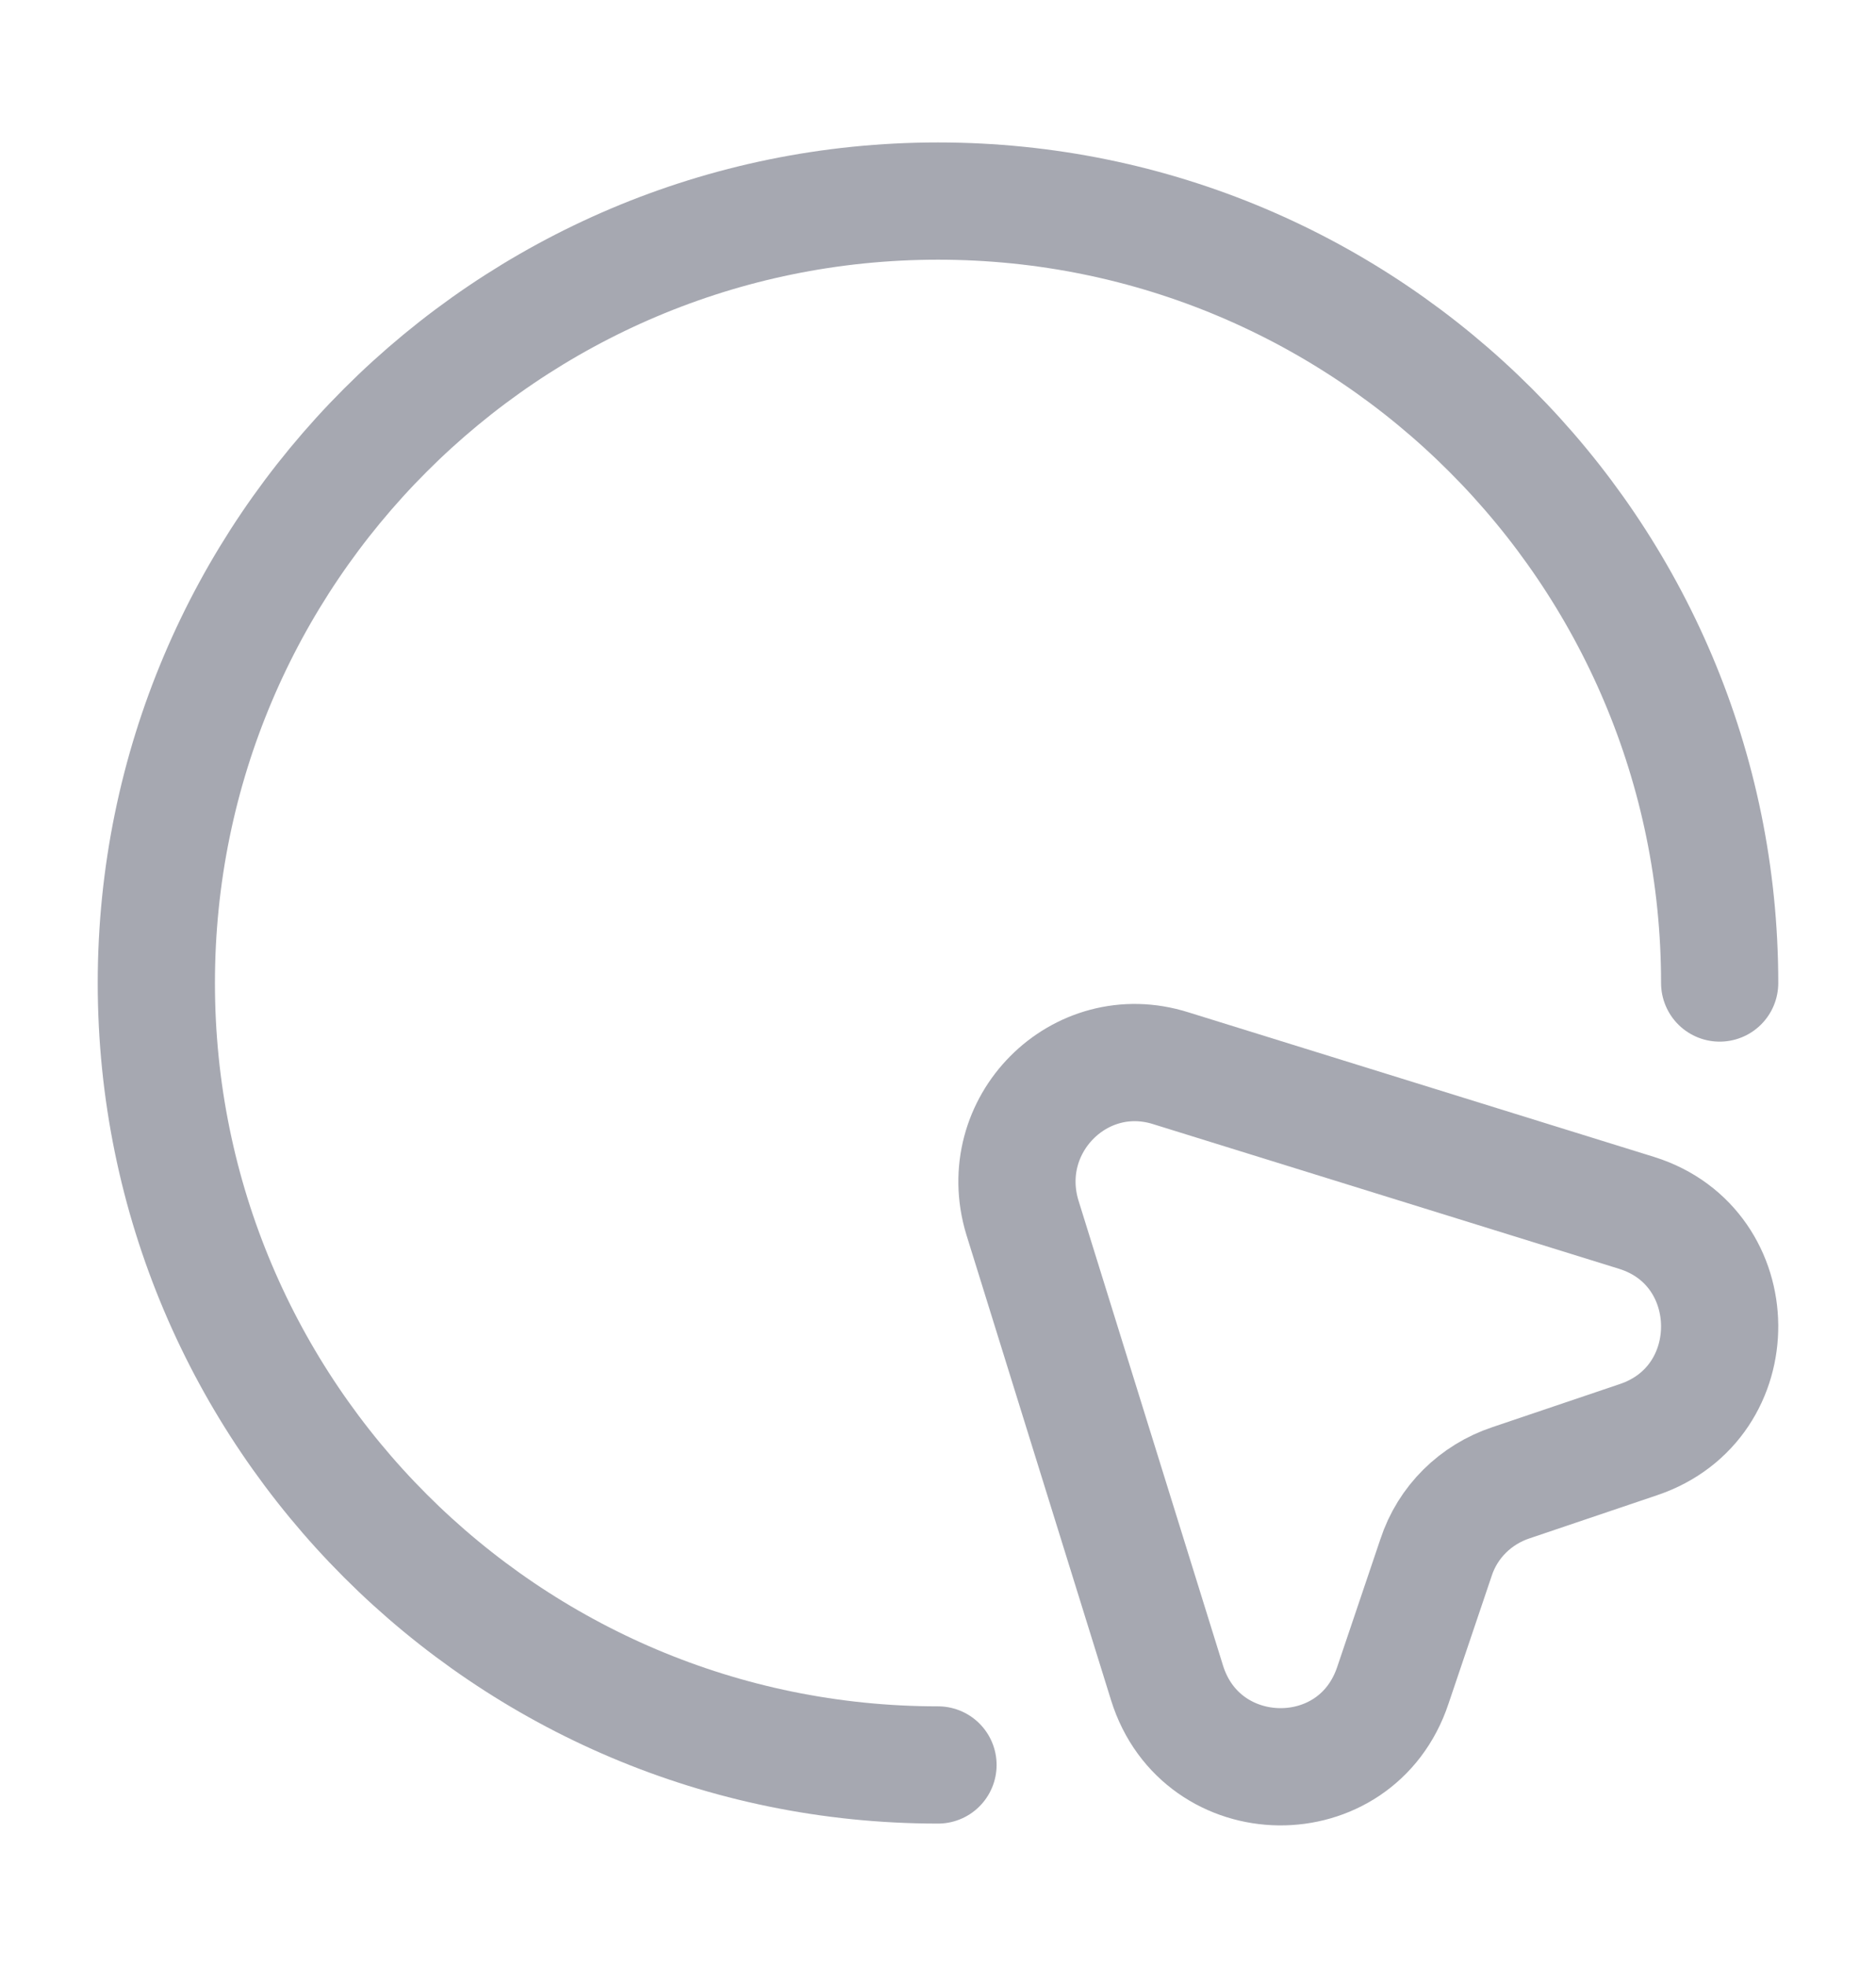 <svg width="21" height="22" viewBox="0 0 21 22" fill="none" xmlns="http://www.w3.org/2000/svg">
<path d="M18.34 16.11L16.914 16.592C16.52 16.723 16.205 17.029 16.074 17.432L15.592 18.858C15.181 20.092 13.449 20.065 13.064 18.832L11.445 13.625C11.13 12.593 12.084 11.63 13.107 11.954L18.323 13.573C19.547 13.958 19.565 15.699 18.34 16.11Z" stroke="#A6A8B1" stroke-width="1.312" stroke-linecap="round" stroke-linejoin="round"/>
<path d="M19.25 11C19.25 6.17 15.33 2.25 10.5 2.25C5.67 2.25 1.75 6.17 1.75 11C1.75 15.83 5.67 19.75 10.5 19.75" stroke="#A6A8B1" stroke-width="1.312" stroke-linecap="round" stroke-linejoin="round"/>
</svg>
